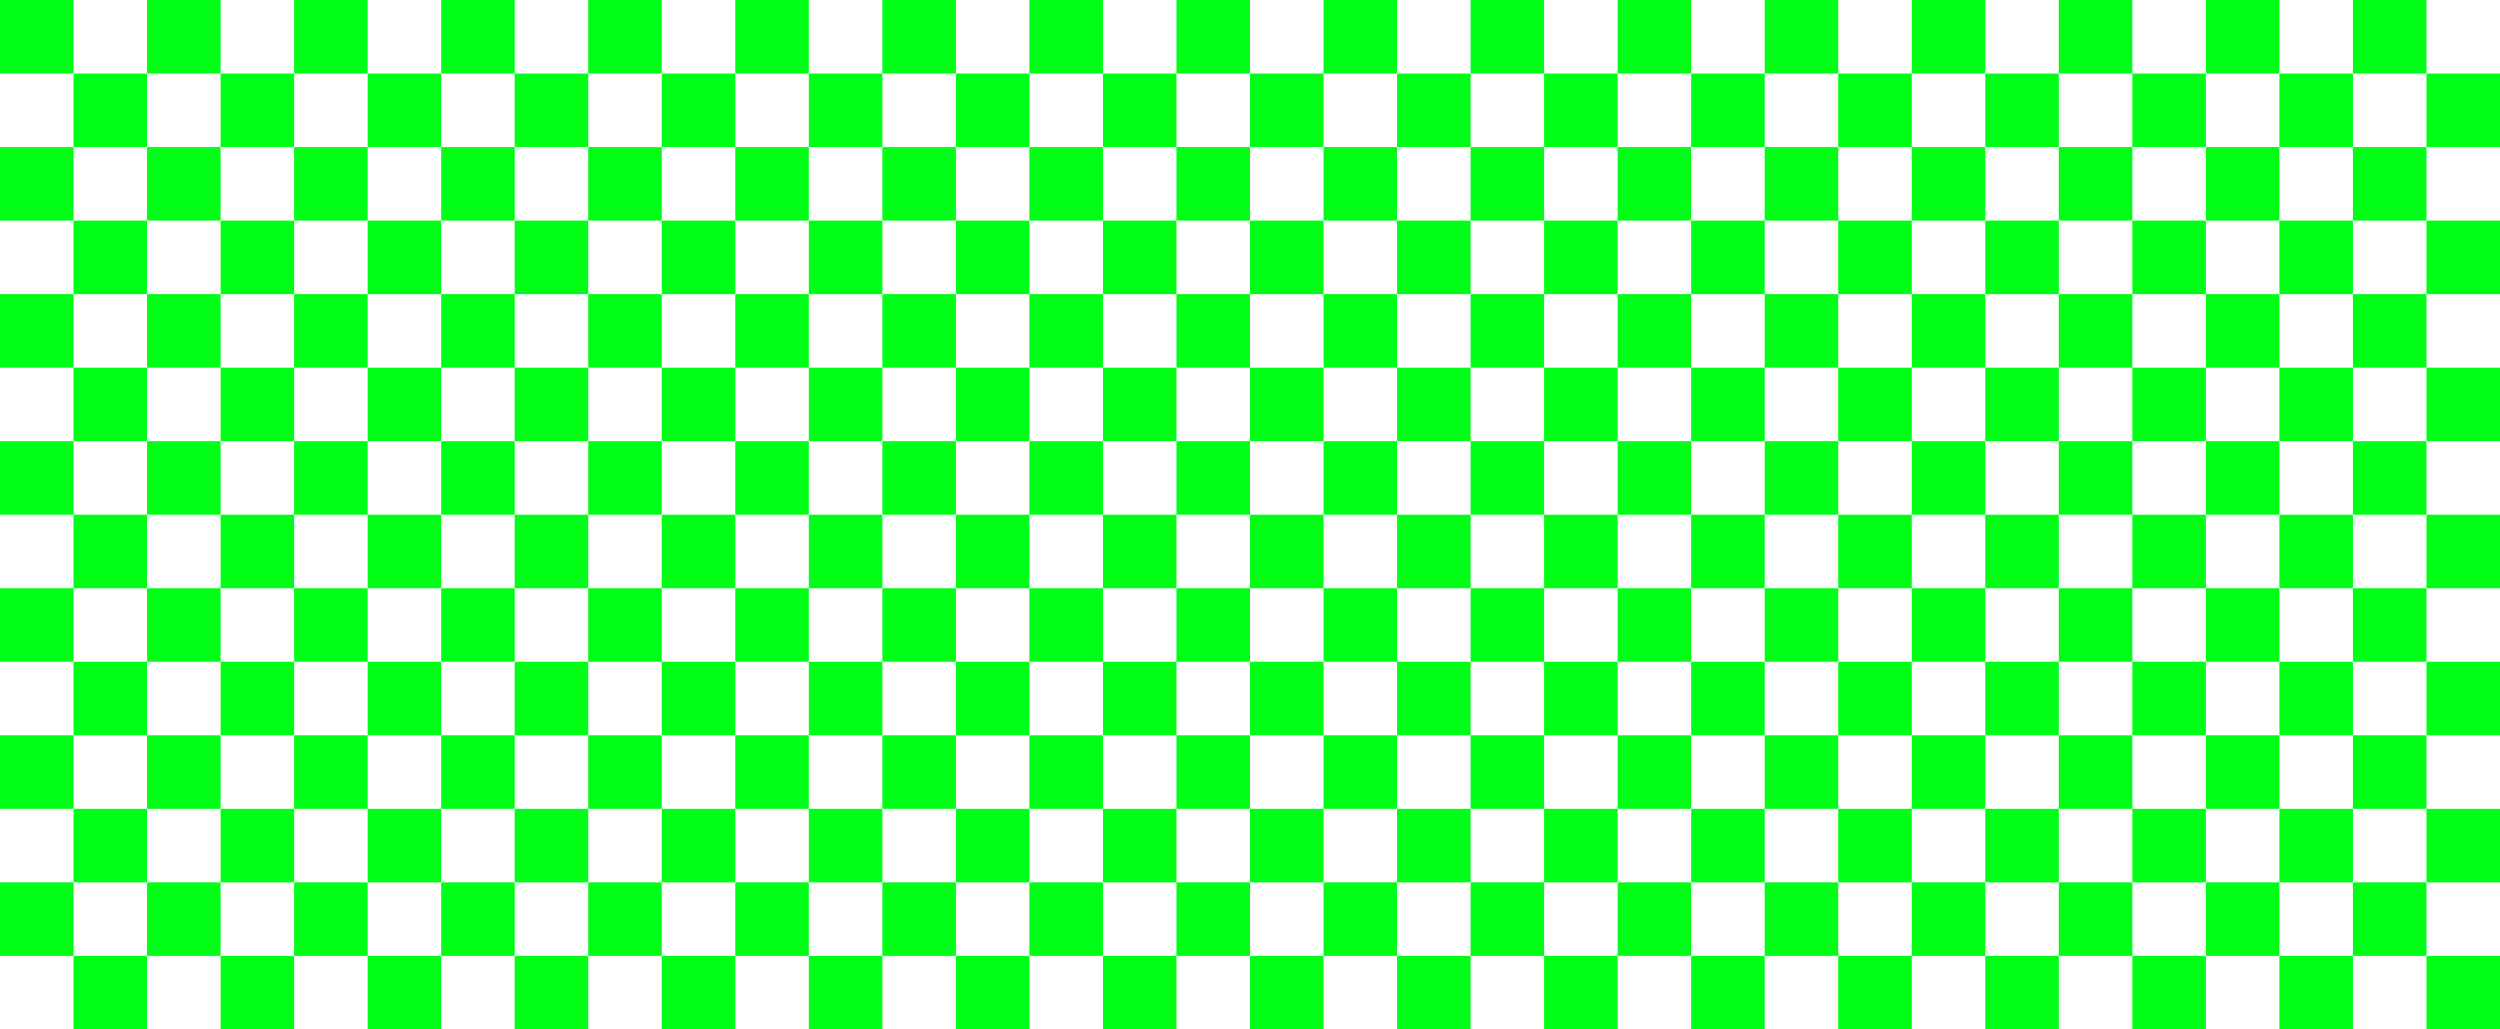 <svg width="34" height="14" viewBox="0 0 34 14" fill="none" xmlns="http://www.w3.org/2000/svg">
<rect width="1" height="1" fill="#00FF17"/>
<rect x="16" width="1" height="1" fill="#00FF17"/>
<rect x="8" y="8" width="1" height="1" fill="#00FF17"/>
<rect x="12" y="4" width="1" height="1" fill="#00FF17"/>
<rect x="4" y="12" width="1" height="1" fill="#00FF17"/>
<rect x="14" y="2" width="1" height="1" fill="#00FF17"/>
<rect x="6" y="10" width="1" height="1" fill="#00FF17"/>
<rect x="10" y="6" width="1" height="1" fill="#00FF17"/>
<rect x="15" y="1" width="1" height="1" fill="#00FF17"/>
<rect x="7" y="9" width="1" height="1" fill="#00FF17"/>
<rect x="11" y="5" width="1" height="1" fill="#00FF17"/>
<rect x="3" y="13" width="1" height="1" fill="#00FF17"/>
<rect x="13" y="3" width="1" height="1" fill="#00FF17"/>
<rect x="5" y="11" width="1" height="1" fill="#00FF17"/>
<rect x="9" y="7" width="1" height="1" fill="#00FF17"/>
<rect x="2" width="1" height="1" fill="#00FF17"/>
<rect y="2" width="1" height="1" fill="#00FF17"/>
<rect x="1" y="1" width="1" height="1" fill="#00FF17"/>
<rect x="18" width="1" height="1" fill="#00FF17"/>
<rect x="10" y="8" width="1" height="1" fill="#00FF17"/>
<rect x="14" y="4" width="1" height="1" fill="#00FF17"/>
<rect x="6" y="12" width="1" height="1" fill="#00FF17"/>
<rect x="16" y="2" width="1" height="1" fill="#00FF17"/>
<rect x="8" y="10" width="1" height="1" fill="#00FF17"/>
<rect x="12" y="6" width="1" height="1" fill="#00FF17"/>
<rect x="17" y="1" width="1" height="1" fill="#00FF17"/>
<rect x="9" y="9" width="1" height="1" fill="#00FF17"/>
<rect x="13" y="5" width="1" height="1" fill="#00FF17"/>
<rect x="5" y="13" width="1" height="1" fill="#00FF17"/>
<rect x="15" y="3" width="1" height="1" fill="#00FF17"/>
<rect x="7" y="11" width="1" height="1" fill="#00FF17"/>
<rect x="11" y="7" width="1" height="1" fill="#00FF17"/>
<rect x="4" width="1" height="1" fill="#00FF17"/>
<rect y="4" width="1" height="1" fill="#00FF17"/>
<rect x="2" y="2" width="1" height="1" fill="#00FF17"/>
<rect x="3" y="1" width="1" height="1" fill="#00FF17"/>
<rect x="1" y="3" width="1" height="1" fill="#00FF17"/>
<rect x="20" width="1" height="1" fill="#00FF17"/>
<rect x="12" y="8" width="1" height="1" fill="#00FF17"/>
<rect x="16" y="4" width="1" height="1" fill="#00FF17"/>
<rect x="8" y="12" width="1" height="1" fill="#00FF17"/>
<rect x="18" y="2" width="1" height="1" fill="#00FF17"/>
<rect x="10" y="10" width="1" height="1" fill="#00FF17"/>
<rect x="14" y="6" width="1" height="1" fill="#00FF17"/>
<rect x="19" y="1" width="1" height="1" fill="#00FF17"/>
<rect x="11" y="9" width="1" height="1" fill="#00FF17"/>
<rect x="15" y="5" width="1" height="1" fill="#00FF17"/>
<rect x="7" y="13" width="1" height="1" fill="#00FF17"/>
<rect x="17" y="3" width="1" height="1" fill="#00FF17"/>
<rect x="9" y="11" width="1" height="1" fill="#00FF17"/>
<rect x="13" y="7" width="1" height="1" fill="#00FF17"/>
<rect x="6" width="1" height="1" fill="#00FF17"/>
<rect x="2" y="4" width="1" height="1" fill="#00FF17"/>
<rect x="4" y="2" width="1" height="1" fill="#00FF17"/>
<rect y="6" width="1" height="1" fill="#00FF17"/>
<rect x="5" y="1" width="1" height="1" fill="#00FF17"/>
<rect x="1" y="5" width="1" height="1" fill="#00FF17"/>
<rect x="3" y="3" width="1" height="1" fill="#00FF17"/>
<rect x="22" width="1" height="1" fill="#00FF17"/>
<rect x="14" y="8" width="1" height="1" fill="#00FF17"/>
<rect x="18" y="4" width="1" height="1" fill="#00FF17"/>
<rect x="10" y="12" width="1" height="1" fill="#00FF17"/>
<rect x="20" y="2" width="1" height="1" fill="#00FF17"/>
<rect x="12" y="10" width="1" height="1" fill="#00FF17"/>
<rect x="16" y="6" width="1" height="1" fill="#00FF17"/>
<rect x="21" y="1" width="1" height="1" fill="#00FF17"/>
<rect x="13" y="9" width="1" height="1" fill="#00FF17"/>
<rect x="17" y="5" width="1" height="1" fill="#00FF17"/>
<rect x="9" y="13" width="1" height="1" fill="#00FF17"/>
<rect x="19" y="3" width="1" height="1" fill="#00FF17"/>
<rect x="11" y="11" width="1" height="1" fill="#00FF17"/>
<rect x="15" y="7" width="1" height="1" fill="#00FF17"/>
<rect x="8" width="1" height="1" fill="#00FF17"/>
<rect y="8" width="1" height="1" fill="#00FF17"/>
<rect x="4" y="4" width="1" height="1" fill="#00FF17"/>
<rect x="6" y="2" width="1" height="1" fill="#00FF17"/>
<rect x="2" y="6" width="1" height="1" fill="#00FF17"/>
<rect x="7" y="1" width="1" height="1" fill="#00FF17"/>
<rect x="3" y="5" width="1" height="1" fill="#00FF17"/>
<rect x="5" y="3" width="1" height="1" fill="#00FF17"/>
<rect x="1" y="7" width="1" height="1" fill="#00FF17"/>
<rect x="24" width="1" height="1" fill="#00FF17"/>
<rect x="16" y="8" width="1" height="1" fill="#00FF17"/>
<rect x="20" y="4" width="1" height="1" fill="#00FF17"/>
<rect x="12" y="12" width="1" height="1" fill="#00FF17"/>
<rect x="22" y="2" width="1" height="1" fill="#00FF17"/>
<rect x="14" y="10" width="1" height="1" fill="#00FF17"/>
<rect x="18" y="6" width="1" height="1" fill="#00FF17"/>
<rect x="23" y="1" width="1" height="1" fill="#00FF17"/>
<rect x="15" y="9" width="1" height="1" fill="#00FF17"/>
<rect x="19" y="5" width="1" height="1" fill="#00FF17"/>
<rect x="11" y="13" width="1" height="1" fill="#00FF17"/>
<rect x="21" y="3" width="1" height="1" fill="#00FF17"/>
<rect x="13" y="11" width="1" height="1" fill="#00FF17"/>
<rect x="17" y="7" width="1" height="1" fill="#00FF17"/>
<rect x="10" width="1" height="1" fill="#00FF17"/>
<rect x="2" y="8" width="1" height="1" fill="#00FF17"/>
<rect x="6" y="4" width="1" height="1" fill="#00FF17"/>
<rect x="8" y="2" width="1" height="1" fill="#00FF17"/>
<rect y="10" width="1" height="1" fill="#00FF17"/>
<rect x="4" y="6" width="1" height="1" fill="#00FF17"/>
<rect x="9" y="1" width="1" height="1" fill="#00FF17"/>
<rect x="1" y="9" width="1" height="1" fill="#00FF17"/>
<rect x="5" y="5" width="1" height="1" fill="#00FF17"/>
<rect x="7" y="3" width="1" height="1" fill="#00FF17"/>
<rect x="3" y="7" width="1" height="1" fill="#00FF17"/>
<rect x="26" width="1" height="1" fill="#00FF17"/>
<rect x="18" y="8" width="1" height="1" fill="#00FF17"/>
<rect x="22" y="4" width="1" height="1" fill="#00FF17"/>
<rect x="14" y="12" width="1" height="1" fill="#00FF17"/>
<rect x="24" y="2" width="1" height="1" fill="#00FF17"/>
<rect x="16" y="10" width="1" height="1" fill="#00FF17"/>
<rect x="20" y="6" width="1" height="1" fill="#00FF17"/>
<rect x="25" y="1" width="1" height="1" fill="#00FF17"/>
<rect x="17" y="9" width="1" height="1" fill="#00FF17"/>
<rect x="21" y="5" width="1" height="1" fill="#00FF17"/>
<rect x="13" y="13" width="1" height="1" fill="#00FF17"/>
<rect x="23" y="3" width="1" height="1" fill="#00FF17"/>
<rect x="15" y="11" width="1" height="1" fill="#00FF17"/>
<rect x="19" y="7" width="1" height="1" fill="#00FF17"/>
<rect x="12" width="1" height="1" fill="#00FF17"/>
<rect x="4" y="8" width="1" height="1" fill="#00FF17"/>
<rect x="8" y="4" width="1" height="1" fill="#00FF17"/>
<rect y="12" width="1" height="1" fill="#00FF17"/>
<rect x="10" y="2" width="1" height="1" fill="#00FF17"/>
<rect x="2" y="10" width="1" height="1" fill="#00FF17"/>
<rect x="6" y="6" width="1" height="1" fill="#00FF17"/>
<rect x="11" y="1" width="1" height="1" fill="#00FF17"/>
<rect x="3" y="9" width="1" height="1" fill="#00FF17"/>
<rect x="7" y="5" width="1" height="1" fill="#00FF17"/>
<rect x="9" y="3" width="1" height="1" fill="#00FF17"/>
<rect x="1" y="11" width="1" height="1" fill="#00FF17"/>
<rect x="5" y="7" width="1" height="1" fill="#00FF17"/>
<rect x="28" width="1" height="1" fill="#00FF17"/>
<rect x="20" y="8" width="1" height="1" fill="#00FF17"/>
<rect x="24" y="4" width="1" height="1" fill="#00FF17"/>
<rect x="16" y="12" width="1" height="1" fill="#00FF17"/>
<rect x="26" y="2" width="1" height="1" fill="#00FF17"/>
<rect x="18" y="10" width="1" height="1" fill="#00FF17"/>
<rect x="22" y="6" width="1" height="1" fill="#00FF17"/>
<rect x="27" y="1" width="1" height="1" fill="#00FF17"/>
<rect x="19" y="9" width="1" height="1" fill="#00FF17"/>
<rect x="23" y="5" width="1" height="1" fill="#00FF17"/>
<rect x="15" y="13" width="1" height="1" fill="#00FF17"/>
<rect x="25" y="3" width="1" height="1" fill="#00FF17"/>
<rect x="17" y="11" width="1" height="1" fill="#00FF17"/>
<rect x="21" y="7" width="1" height="1" fill="#00FF17"/>
<rect x="14" width="1" height="1" fill="#00FF17"/>
<rect x="6" y="8" width="1" height="1" fill="#00FF17"/>
<rect x="10" y="4" width="1" height="1" fill="#00FF17"/>
<rect x="2" y="12" width="1" height="1" fill="#00FF17"/>
<rect x="12" y="2" width="1" height="1" fill="#00FF17"/>
<rect x="4" y="10" width="1" height="1" fill="#00FF17"/>
<rect x="8" y="6" width="1" height="1" fill="#00FF17"/>
<rect x="13" y="1" width="1" height="1" fill="#00FF17"/>
<rect x="5" y="9" width="1" height="1" fill="#00FF17"/>
<rect x="9" y="5" width="1" height="1" fill="#00FF17"/>
<rect x="1" y="13" width="1" height="1" fill="#00FF17"/>
<rect x="11" y="3" width="1" height="1" fill="#00FF17"/>
<rect x="3" y="11" width="1" height="1" fill="#00FF17"/>
<rect x="7" y="7" width="1" height="1" fill="#00FF17"/>
<rect x="30" width="1" height="1" fill="#00FF17"/>
<rect x="22" y="8" width="1" height="1" fill="#00FF17"/>
<rect x="26" y="4" width="1" height="1" fill="#00FF17"/>
<rect x="18" y="12" width="1" height="1" fill="#00FF17"/>
<rect x="28" y="2" width="1" height="1" fill="#00FF17"/>
<rect x="20" y="10" width="1" height="1" fill="#00FF17"/>
<rect x="24" y="6" width="1" height="1" fill="#00FF17"/>
<rect x="29" y="1" width="1" height="1" fill="#00FF17"/>
<rect x="21" y="9" width="1" height="1" fill="#00FF17"/>
<rect x="25" y="5" width="1" height="1" fill="#00FF17"/>
<rect x="17" y="13" width="1" height="1" fill="#00FF17"/>
<rect x="27" y="3" width="1" height="1" fill="#00FF17"/>
<rect x="19" y="11" width="1" height="1" fill="#00FF17"/>
<rect x="23" y="7" width="1" height="1" fill="#00FF17"/>
<rect x="32" width="1" height="1" fill="#00FF17"/>
<rect x="24" y="8" width="1" height="1" fill="#00FF17"/>
<rect x="28" y="4" width="1" height="1" fill="#00FF17"/>
<rect x="20" y="12" width="1" height="1" fill="#00FF17"/>
<rect x="30" y="2" width="1" height="1" fill="#00FF17"/>
<rect x="22" y="10" width="1" height="1" fill="#00FF17"/>
<rect x="26" y="6" width="1" height="1" fill="#00FF17"/>
<rect x="31" y="1" width="1" height="1" fill="#00FF17"/>
<rect x="23" y="9" width="1" height="1" fill="#00FF17"/>
<rect x="27" y="5" width="1" height="1" fill="#00FF17"/>
<rect x="19" y="13" width="1" height="1" fill="#00FF17"/>
<rect x="29" y="3" width="1" height="1" fill="#00FF17"/>
<rect x="21" y="11" width="1" height="1" fill="#00FF17"/>
<rect x="25" y="7" width="1" height="1" fill="#00FF17"/>
<rect x="26" y="8" width="1" height="1" fill="#00FF17"/>
<rect x="30" y="4" width="1" height="1" fill="#00FF17"/>
<rect x="22" y="12" width="1" height="1" fill="#00FF17"/>
<rect x="32" y="2" width="1" height="1" fill="#00FF17"/>
<rect x="24" y="10" width="1" height="1" fill="#00FF17"/>
<rect x="28" y="6" width="1" height="1" fill="#00FF17"/>
<rect x="33" y="1" width="1" height="1" fill="#00FF17"/>
<rect x="25" y="9" width="1" height="1" fill="#00FF17"/>
<rect x="29" y="5" width="1" height="1" fill="#00FF17"/>
<rect x="21" y="13" width="1" height="1" fill="#00FF17"/>
<rect x="31" y="3" width="1" height="1" fill="#00FF17"/>
<rect x="23" y="11" width="1" height="1" fill="#00FF17"/>
<rect x="27" y="7" width="1" height="1" fill="#00FF17"/>
<rect x="28" y="8" width="1" height="1" fill="#00FF17"/>
<rect x="32" y="4" width="1" height="1" fill="#00FF17"/>
<rect x="24" y="12" width="1" height="1" fill="#00FF17"/>
<rect x="26" y="10" width="1" height="1" fill="#00FF17"/>
<rect x="30" y="6" width="1" height="1" fill="#00FF17"/>
<rect x="27" y="9" width="1" height="1" fill="#00FF17"/>
<rect x="31" y="5" width="1" height="1" fill="#00FF17"/>
<rect x="23" y="13" width="1" height="1" fill="#00FF17"/>
<rect x="33" y="3" width="1" height="1" fill="#00FF17"/>
<rect x="25" y="11" width="1" height="1" fill="#00FF17"/>
<rect x="29" y="7" width="1" height="1" fill="#00FF17"/>
<rect x="30" y="8" width="1" height="1" fill="#00FF17"/>
<rect x="26" y="12" width="1" height="1" fill="#00FF17"/>
<rect x="28" y="10" width="1" height="1" fill="#00FF17"/>
<rect x="32" y="6" width="1" height="1" fill="#00FF17"/>
<rect x="29" y="9" width="1" height="1" fill="#00FF17"/>
<rect x="33" y="5" width="1" height="1" fill="#00FF17"/>
<rect x="25" y="13" width="1" height="1" fill="#00FF17"/>
<rect x="27" y="11" width="1" height="1" fill="#00FF17"/>
<rect x="31" y="7" width="1" height="1" fill="#00FF17"/>
<rect x="32" y="8" width="1" height="1" fill="#00FF17"/>
<rect x="28" y="12" width="1" height="1" fill="#00FF17"/>
<rect x="30" y="10" width="1" height="1" fill="#00FF17"/>
<rect x="31" y="9" width="1" height="1" fill="#00FF17"/>
<rect x="27" y="13" width="1" height="1" fill="#00FF17"/>
<rect x="29" y="11" width="1" height="1" fill="#00FF17"/>
<rect x="33" y="7" width="1" height="1" fill="#00FF17"/>
<rect x="30" y="12" width="1" height="1" fill="#00FF17"/>
<rect x="32" y="10" width="1" height="1" fill="#00FF17"/>
<rect x="33" y="9" width="1" height="1" fill="#00FF17"/>
<rect x="29" y="13" width="1" height="1" fill="#00FF17"/>
<rect x="31" y="11" width="1" height="1" fill="#00FF17"/>
<rect x="32" y="12" width="1" height="1" fill="#00FF17"/>
<rect x="31" y="13" width="1" height="1" fill="#00FF17"/>
<rect x="33" y="11" width="1" height="1" fill="#00FF17"/>
<rect x="33" y="13" width="1" height="1" fill="#00FF17"/>
</svg>
